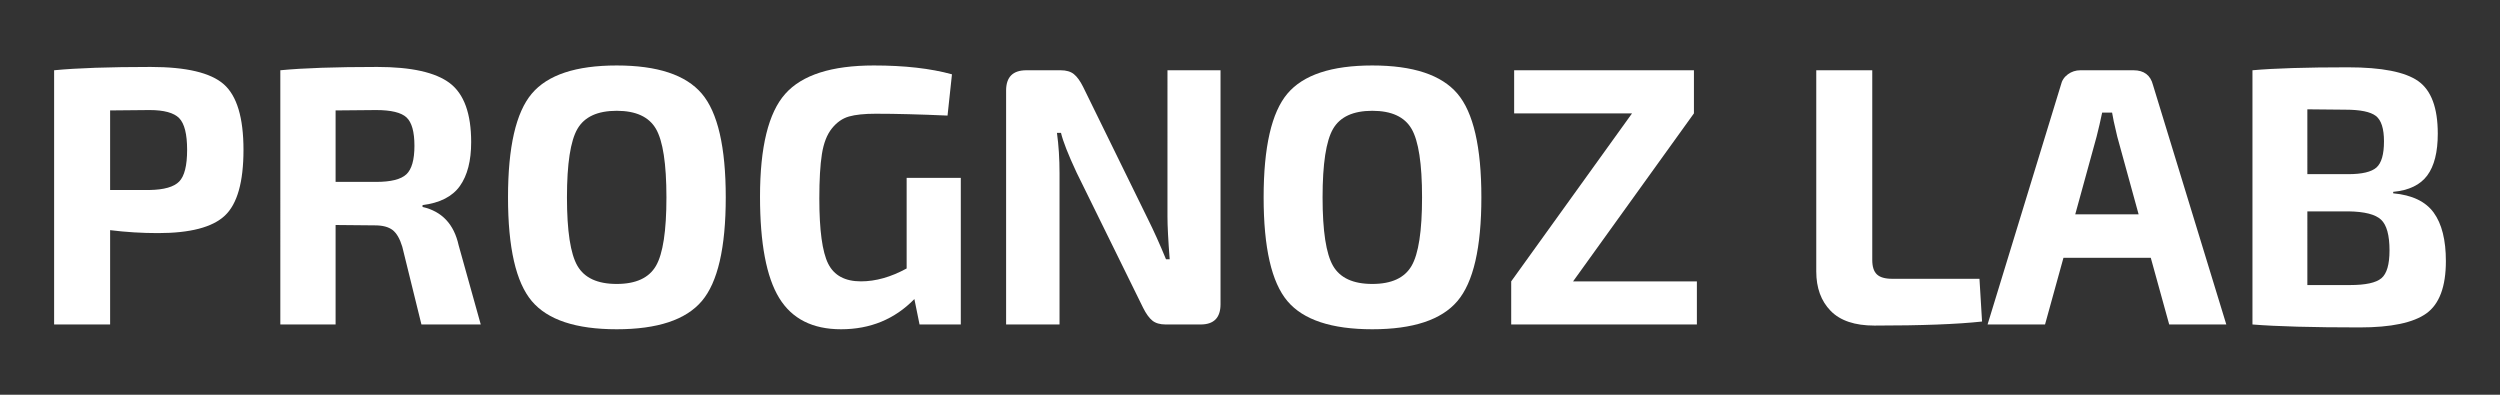 <?xml version="1.0" encoding="utf-8"?>
<!-- Generator: Adobe Illustrator 16.0.0, SVG Export Plug-In . SVG Version: 6.00 Build 0)  -->
<!DOCTYPE svg PUBLIC "-//W3C//DTD SVG 1.1//EN" "http://www.w3.org/Graphics/SVG/1.1/DTD/svg11.dtd">
<svg version="1.1" id="Layer_1" xmlns="http://www.w3.org/2000/svg" xmlns:xlink="http://www.w3.org/1999/xlink" x="0px" y="0px"
	 width="190px" height="30px" viewBox="0 0 190 30" enable-background="new 0 0 190 30" xml:space="preserve">
<rect x="0" y="0" width="190" height="30" fill="#333333" stroke="none"/>
<g>
	<path fill="#FFFFFF" d="M4.113,24.66V5.34c1.736-0.168,4.181-0.252,7.336-0.252c2.707,0,4.559,0.438,5.558,1.316
		c0.999,0.877,1.498,2.539,1.498,4.984c0,2.446-0.472,4.112-1.414,4.998c-0.943,0.887-2.637,1.33-5.082,1.33
		c-1.232,0-2.446-0.075-3.64-0.224v7.168H4.113z M8.369,14.44h2.996c1.101-0.018,1.853-0.233,2.254-0.644s0.602-1.213,0.602-2.408
		c0-1.194-0.201-1.997-0.602-2.408c-0.401-0.41-1.153-0.616-2.254-0.616L8.369,8.392V14.44z"/>
	<path fill="#FFFFFF" d="M36.537,24.66h-4.508l-1.456-5.908c-0.187-0.616-0.434-1.04-0.742-1.274c-0.308-0.233-0.751-0.35-1.33-0.35
		L25.505,17.1v7.56h-4.2V5.34c1.736-0.168,4.19-0.252,7.364-0.252c2.594,0,4.433,0.411,5.516,1.232s1.624,2.314,1.624,4.48
		c0,1.418-0.285,2.529-0.854,3.332s-1.517,1.288-2.842,1.456v0.14c1.474,0.336,2.389,1.307,2.744,2.912L36.537,24.66z
		 M25.505,13.824h3.08c1.12,0,1.885-0.191,2.296-0.574c0.41-0.382,0.616-1.106,0.616-2.17s-0.201-1.782-0.602-2.156
		s-1.171-0.56-2.31-0.56l-3.08,0.028V13.824z"/>
	<path fill="#FFFFFF" d="M40.415,7.118c1.204-1.428,3.355-2.142,6.454-2.142c3.098,0,5.254,0.714,6.468,2.142s1.82,4.056,1.82,7.882
		c0,3.827-0.606,6.454-1.82,7.882c-1.213,1.428-3.37,2.142-6.468,2.142c-3.099,0-5.25-0.714-6.454-2.142
		c-1.204-1.428-1.806-4.055-1.806-7.882C38.608,11.174,39.21,8.546,40.415,7.118z M49.851,9.792
		c-0.532-0.914-1.526-1.372-2.982-1.372s-2.45,0.458-2.982,1.372c-0.532,0.915-0.798,2.651-0.798,5.208
		c0,2.558,0.266,4.294,0.798,5.208c0.532,0.915,1.526,1.372,2.982,1.372s2.45-0.457,2.982-1.372c0.532-0.914,0.798-2.65,0.798-5.208
		C50.648,12.443,50.382,10.707,49.851,9.792z"/>
	<path fill="#FFFFFF" d="M73.021,13.516V24.66h-3.136l-0.392-1.932c-1.494,1.531-3.351,2.296-5.572,2.296
		c-2.166,0-3.734-0.793-4.704-2.38c-0.971-1.586-1.456-4.153-1.456-7.7c0-3.771,0.639-6.375,1.918-7.812
		c1.278-1.438,3.523-2.156,6.734-2.156c2.333,0,4.312,0.224,5.936,0.672l-0.336,3.136c-2.109-0.093-3.93-0.14-5.46-0.14
		c-0.859,0-1.536,0.07-2.03,0.21c-0.495,0.14-0.929,0.444-1.302,0.91c-0.374,0.467-0.625,1.116-0.756,1.946
		c-0.131,0.831-0.196,1.956-0.196,3.374c0,2.408,0.224,4.06,0.672,4.956c0.448,0.896,1.278,1.344,2.492,1.344
		c1.12,0,2.277-0.327,3.472-0.98v-6.888H73.021z"/>
	<path fill="#FFFFFF" d="M92.76,5.34v17.78c0,1.027-0.504,1.54-1.512,1.54h-2.66c-0.43,0-0.766-0.098-1.008-0.294
		c-0.243-0.196-0.476-0.518-0.7-0.966l-5.068-10.304c-0.635-1.362-1.027-2.361-1.176-2.996h-0.308c0.13,0.934,0.196,1.96,0.196,3.08
		v11.48h-4.06V6.88c0-1.026,0.513-1.54,1.54-1.54h2.604c0.429,0,0.765,0.098,1.008,0.294c0.243,0.196,0.476,0.518,0.7,0.966
		l4.9,9.996c0.466,0.934,0.933,1.97,1.4,3.108h0.28c-0.112-1.456-0.168-2.538-0.168-3.248V5.34H92.76z"/>
	<path fill="#FFFFFF" d="M97.842,7.118c1.204-1.428,3.355-2.142,6.454-2.142c3.098,0,5.254,0.714,6.468,2.142s1.82,4.056,1.82,7.882
		c0,3.827-0.606,6.454-1.82,7.882c-1.213,1.428-3.37,2.142-6.468,2.142c-3.099,0-5.25-0.714-6.454-2.142
		c-1.204-1.428-1.806-4.055-1.806-7.882C96.036,11.174,96.638,8.546,97.842,7.118z M107.278,9.792
		c-0.532-0.914-1.526-1.372-2.982-1.372s-2.45,0.458-2.982,1.372c-0.532,0.915-0.798,2.651-0.798,5.208
		c0,2.558,0.266,4.294,0.798,5.208c0.532,0.915,1.526,1.372,2.982,1.372s2.45-0.457,2.982-1.372c0.532-0.914,0.798-2.65,0.798-5.208
		C108.076,12.443,107.81,10.707,107.278,9.792z"/>
	<path fill="#FFFFFF" d="M128.963,21.384v3.276h-14.112v-3.276l9.184-12.768h-8.96V5.34h13.664v3.276l-9.184,12.768H128.963z"/>
	<path fill="#FFFFFF" d="M142.292,5.34v14.42c0,0.504,0.116,0.868,0.35,1.092s0.621,0.336,1.162,0.336h6.636l0.196,3.248
		c-1.886,0.206-4.611,0.308-8.176,0.308c-1.494,0-2.604-0.373-3.332-1.12c-0.728-0.746-1.092-1.745-1.092-2.996V5.34H142.292z"/>
	<path fill="#FFFFFF" d="M163.459,19.592h-6.636l-1.4,5.068h-4.368l5.572-18.2c0.074-0.336,0.252-0.606,0.532-0.812
		c0.28-0.205,0.597-0.308,0.952-0.308h4.032c0.802,0,1.297,0.374,1.484,1.12l5.572,18.2h-4.34L163.459,19.592z M162.535,16.288
		l-1.624-5.908c-0.224-0.934-0.354-1.54-0.392-1.82h-0.756c-0.038,0.187-0.103,0.486-0.196,0.896
		c-0.094,0.411-0.168,0.719-0.224,0.924l-1.624,5.908H162.535z"/>
	<path fill="#FFFFFF" d="M181.883,14.58v0.112c1.438,0.13,2.464,0.621,3.08,1.47c0.616,0.85,0.924,2.077,0.924,3.682
		c0,1.941-0.495,3.267-1.484,3.976s-2.679,1.064-5.068,1.064c-3.584,0-6.3-0.075-8.148-0.224V5.34
		c1.661-0.149,4.079-0.224,7.252-0.224c2.576,0,4.358,0.35,5.348,1.05c0.989,0.7,1.484,2.03,1.484,3.99
		c0,1.4-0.266,2.459-0.798,3.178C183.941,14.053,183.078,14.468,181.883,14.58z M175.359,13.236h3.108
		c1.045,0,1.759-0.168,2.142-0.504c0.382-0.336,0.574-0.998,0.574-1.988c0-0.97-0.206-1.614-0.616-1.932
		c-0.411-0.317-1.186-0.476-2.324-0.476l-2.884-0.028V13.236z M175.359,21.664h3.248c1.176,0,1.969-0.172,2.38-0.518
		c0.411-0.345,0.616-1.05,0.616-2.114c0-1.157-0.215-1.937-0.644-2.338c-0.43-0.401-1.251-0.611-2.464-0.63h-3.136V21.664z"/>
</g>
</svg>
